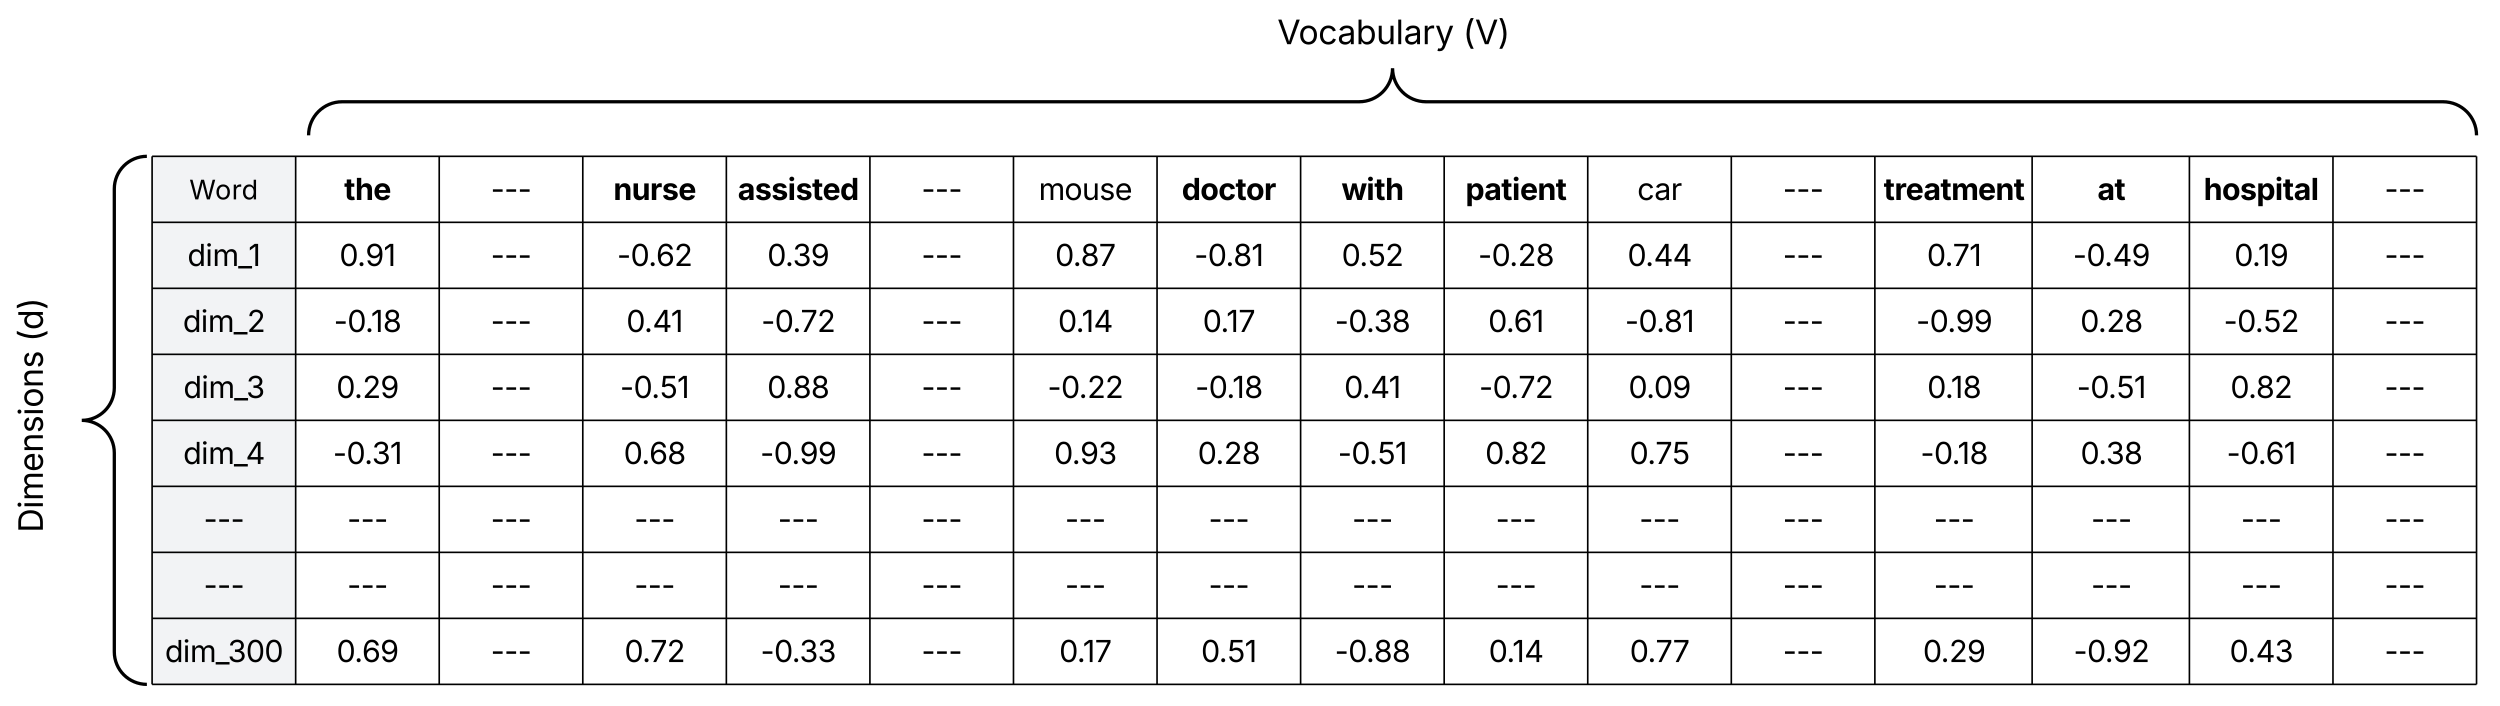 <svg xmlns="http://www.w3.org/2000/svg" xmlns:xlink="http://www.w3.org/1999/xlink" xmlns:lucid="lucid" width="1515" height="428"><g transform="translate(107 -2148)" lucid:page-tab-id="t-aG1oMBe7h6"><path d="M-500-500h2000v3500H-500z" fill="#fff"/><path d="M-14.83 2242.73h87v40h-87z" fill="#f2f3f5"/><path d="M72.17 2242.73h87v40h-87z" fill-opacity="0"/><path d="M159.17 2242.73h87v40h-87z" fill-opacity="0"/><path d="M246.17 2242.73h87v40h-87zM333.17 2242.73h87v40h-87zM420.17 2242.73h87v40h-87zM507.17 2242.73h87v40h-87z" fill-opacity="0"/><path d="M594.17 2242.73h87v40h-87zM681.17 2242.73h87v40h-87zM768.17 2242.73h87v40h-87zM855.17 2242.73h87v40h-87zM942.17 2242.73h87v40h-87zM1029.17 2242.73h95.3v40h-95.3zM1124.47 2242.73h95.3v40h-95.3zM1219.78 2242.73h87v40h-87zM1306.78 2242.73h87v40h-87z" fill-opacity="0"/><path d="M-14.83 2282.73h87v40h-87z" fill="#f2f3f5"/><path d="M72.17 2282.73h87v40h-87z" fill-opacity="0"/><path d="M159.17 2282.73h87v40h-87z" fill-opacity="0"/><path d="M246.17 2282.73h87v40h-87zM333.17 2282.73h87v40h-87zM420.17 2282.73h87v40h-87zM507.17 2282.73h87v40h-87z" fill-opacity="0"/><path d="M594.17 2282.73h87v40h-87zM681.17 2282.73h87v40h-87zM768.17 2282.73h87v40h-87zM855.17 2282.73h87v40h-87zM942.17 2282.73h87v40h-87zM1029.17 2282.73h95.3v40h-95.3zM1124.47 2282.73h95.3v40h-95.3zM1219.78 2282.73h87v40h-87zM1306.78 2282.73h87v40h-87z" fill-opacity="0"/><path d="M-14.83 2322.73h87v40h-87z" fill="#f2f3f5"/><path d="M72.17 2322.73h87v40h-87z" fill-opacity="0"/><path d="M159.17 2322.73h87v40h-87z" fill-opacity="0"/><path d="M246.17 2322.73h87v40h-87zM333.17 2322.73h87v40h-87zM420.17 2322.73h87v40h-87zM507.17 2322.73h87v40h-87z" fill-opacity="0"/><path d="M594.17 2322.73h87v40h-87zM681.17 2322.73h87v40h-87zM768.17 2322.73h87v40h-87zM855.17 2322.73h87v40h-87zM942.17 2322.73h87v40h-87zM1029.17 2322.73h95.3v40h-95.3zM1124.47 2322.73h95.3v40h-95.3zM1219.78 2322.73h87v40h-87zM1306.78 2322.73h87v40h-87z" fill-opacity="0"/><path d="M-14.83 2362.73h87v40h-87z" fill="#f2f3f5"/><path d="M72.17 2362.73h87v40h-87z" fill-opacity="0"/><path d="M159.17 2362.73h87v40h-87z" fill-opacity="0"/><path d="M246.17 2362.73h87v40h-87zM333.17 2362.73h87v40h-87zM420.17 2362.73h87v40h-87zM507.17 2362.73h87v40h-87z" fill-opacity="0"/><path d="M594.17 2362.73h87v40h-87zM681.17 2362.73h87v40h-87zM768.17 2362.73h87v40h-87zM855.17 2362.73h87v40h-87zM942.17 2362.73h87v40h-87zM1029.17 2362.73h95.3v40h-95.3zM1124.47 2362.73h95.3v40h-95.3zM1219.78 2362.73h87v40h-87zM1306.78 2362.73h87v40h-87z" fill-opacity="0"/><path d="M-14.83 2402.73h87v40h-87z" fill="#f2f3f5"/><path d="M72.17 2402.73h87v40h-87z" fill-opacity="0"/><path d="M159.17 2402.73h87v40h-87z" fill-opacity="0"/><path d="M246.17 2402.73h87v40h-87zM333.17 2402.73h87v40h-87zM420.17 2402.73h87v40h-87zM507.17 2402.73h87v40h-87z" fill-opacity="0"/><path d="M594.17 2402.73h87v40h-87zM681.17 2402.73h87v40h-87zM768.17 2402.73h87v40h-87zM855.17 2402.73h87v40h-87zM942.17 2402.73h87v40h-87zM1029.17 2402.73h95.3v40h-95.3zM1124.47 2402.73h95.3v40h-95.3zM1219.78 2402.73h87v40h-87zM1306.78 2402.73h87v40h-87z" fill-opacity="0"/><path d="M-14.83 2442.73h87v40h-87z" fill="#f2f3f5"/><path d="M72.17 2442.73h87v40h-87z" fill-opacity="0"/><path d="M159.17 2442.73h87v40h-87z" fill-opacity="0"/><path d="M246.17 2442.73h87v40h-87zM333.17 2442.73h87v40h-87zM420.17 2442.73h87v40h-87zM507.17 2442.73h87v40h-87z" fill-opacity="0"/><path d="M594.17 2442.73h87v40h-87zM681.17 2442.73h87v40h-87zM768.17 2442.73h87v40h-87zM855.17 2442.73h87v40h-87zM942.17 2442.73h87v40h-87zM1029.17 2442.73h95.3v40h-95.3zM1124.47 2442.73h95.3v40h-95.3zM1219.78 2442.73h87v40h-87zM1306.78 2442.73h87v40h-87z" fill-opacity="0"/><path d="M-14.83 2482.73h87v40h-87z" fill="#f2f3f5"/><path d="M72.17 2482.73h87v40h-87z" fill-opacity="0"/><path d="M159.17 2482.73h87v40h-87z" fill-opacity="0"/><path d="M246.17 2482.73h87v40h-87zM333.17 2482.73h87v40h-87zM420.17 2482.73h87v40h-87zM507.17 2482.73h87v40h-87z" fill-opacity="0"/><path d="M594.17 2482.73h87v40h-87zM681.17 2482.73h87v40h-87zM768.17 2482.73h87v40h-87zM855.17 2482.73h87v40h-87zM942.17 2482.73h87v40h-87zM1029.17 2482.73h95.3v40h-95.3zM1124.47 2482.73h95.3v40h-95.3zM1219.78 2482.73h87v40h-87zM1306.78 2482.73h87v40h-87z" fill-opacity="0"/><path d="M-14.83 2522.73h87v40h-87z" fill="#f2f3f5"/><path d="M72.17 2522.73h87v40h-87z" fill-opacity="0"/><path d="M159.17 2522.73h87v40h-87z" fill-opacity="0"/><path d="M246.17 2522.73h87v40h-87zM333.17 2522.73h87v40h-87zM420.17 2522.73h87v40h-87zM507.17 2522.73h87v40h-87z" fill-opacity="0"/><path d="M594.17 2522.73h87v40h-87zM681.17 2522.73h87v40h-87zM768.17 2522.73h87v40h-87zM855.17 2522.73h87v40h-87zM942.17 2522.73h87v40h-87zM1029.17 2522.73h95.3v40h-95.3zM1124.47 2522.73h95.3v40h-95.3zM1219.78 2522.73h87v40h-87zM1306.78 2522.73h87v40h-87z" fill-opacity="0"/><path d="M-14.83 2242.73v40M-14.83 2242.73h87M72.17 2242.73v40M72.17 2242.73h87M159.17 2242.73v40M159.17 2242.73h87M246.17 2242.73v40M246.17 2242.73h87M333.17 2242.73v40M333.17 2242.73h87M420.17 2242.73v40M420.17 2242.73h87M507.17 2242.73v40M507.17 2242.73h87M594.17 2242.73v40M594.17 2242.73h87M681.17 2242.73v40M681.17 2242.73h87M768.17 2242.73v40M768.17 2242.73h87M855.17 2242.73v40M855.17 2242.73h87M942.17 2242.73v40M942.17 2242.73h87M1029.17 2242.73v40M1029.17 2242.73h95.3M1124.47 2242.73v40M1124.47 2242.73h95.3M1219.78 2242.73v40M1219.78 2242.73h87M1306.78 2242.73v40M1393.78 2242.73v40M1306.78 2242.73h87M-14.83 2282.73v40M-14.83 2282.73h87M72.17 2282.73v40M72.17 2282.73h87M159.17 2282.73v40M159.17 2282.73h87M246.17 2282.73v40M246.17 2282.73h87M333.17 2282.73v40M333.17 2282.73h87M420.17 2282.73v40M420.17 2282.73h87M507.17 2282.73v40M507.17 2282.73h87M594.17 2282.73v40M594.17 2282.73h87M681.17 2282.73v40M681.17 2282.73h87M768.17 2282.73v40M768.17 2282.73h87M855.17 2282.73v40M855.17 2282.73h87M942.17 2282.73v40M942.17 2282.73h87M1029.17 2282.73v40M1029.17 2282.73h95.3M1124.47 2282.73v40M1124.47 2282.73h95.3M1219.78 2282.73v40M1219.78 2282.73h87M1306.78 2282.73v40M1393.78 2282.73v40M1306.78 2282.73h87M-14.83 2322.73v40M-14.83 2322.73h87M72.17 2322.73v40M72.17 2322.73h87M159.17 2322.73v40M159.17 2322.73h87M246.17 2322.73v40M246.17 2322.73h87M333.17 2322.73v40M333.17 2322.73h87M420.17 2322.73v40M420.17 2322.73h87M507.17 2322.73v40M507.17 2322.73h87M594.17 2322.73v40M594.17 2322.73h87M681.17 2322.73v40M681.17 2322.73h87M768.17 2322.73v40M768.17 2322.73h87M855.17 2322.73v40M855.17 2322.73h87M942.17 2322.73v40M942.17 2322.73h87M1029.17 2322.73v40M1029.17 2322.73h95.3M1124.47 2322.73v40M1124.47 2322.73h95.3M1219.78 2322.73v40M1219.78 2322.73h87M1306.78 2322.73v40M1393.78 2322.73v40M1306.78 2322.73h87M-14.83 2362.73v40M-14.83 2362.73h87M72.17 2362.73v40M72.17 2362.73h87M159.17 2362.73v40M159.17 2362.73h87M246.17 2362.73v40M246.17 2362.73h87M333.17 2362.73v40M333.17 2362.73h87M420.17 2362.73v40M420.17 2362.73h87M507.17 2362.73v40M507.17 2362.73h87M594.17 2362.73v40M594.17 2362.73h87M681.17 2362.73v40M681.17 2362.73h87M768.17 2362.73v40M768.17 2362.73h87M855.17 2362.73v40M855.17 2362.73h87M942.17 2362.73v40M942.17 2362.73h87M1029.17 2362.73v40M1029.17 2362.73h95.3M1124.47 2362.73v40M1124.47 2362.73h95.3M1219.78 2362.73v40M1219.78 2362.73h87M1306.78 2362.73v40M1393.78 2362.73v40M1306.78 2362.73h87M-14.83 2402.73v40M-14.83 2402.73h87M72.17 2402.73v40M72.17 2402.73h87M159.17 2402.73v40M159.17 2402.73h87M246.17 2402.73v40M246.17 2402.73h87M333.17 2402.73v40M333.17 2402.73h87M420.17 2402.73v40M420.17 2402.73h87M507.17 2402.73v40M507.17 2402.73h87M594.17 2402.73v40M594.17 2402.73h87M681.17 2402.73v40M681.17 2402.73h87M768.17 2402.73v40M768.17 2402.73h87M855.17 2402.73v40M855.17 2402.73h87M942.17 2402.73v40M942.17 2402.73h87M1029.17 2402.73v40M1029.17 2402.73h95.3M1124.47 2402.73v40M1124.47 2402.73h95.3M1219.78 2402.73v40M1219.78 2402.73h87M1306.78 2402.73v40M1393.78 2402.73v40M1306.78 2402.73h87M-14.83 2442.73v40M-14.83 2442.73h87M72.17 2442.73v40M72.17 2442.73h87M159.17 2442.73v40M159.17 2442.73h87M246.17 2442.73v40M246.17 2442.73h87M333.17 2442.73v40M333.17 2442.73h87M420.17 2442.73v40M420.17 2442.73h87M507.17 2442.73v40M507.17 2442.73h87M594.17 2442.73v40M594.17 2442.73h87M681.17 2442.73v40M681.17 2442.73h87M768.17 2442.73v40M768.17 2442.73h87M855.17 2442.73v40M855.17 2442.73h87M942.17 2442.73v40M942.17 2442.73h87M1029.17 2442.73v40M1029.17 2442.73h95.3M1124.47 2442.73v40M1124.47 2442.73h95.3M1219.78 2442.73v40M1219.78 2442.73h87M1306.78 2442.73v40M1393.78 2442.73v40M1306.78 2442.73h87M-14.83 2482.73v40M-14.83 2482.73h87M72.17 2482.73v40M72.17 2482.73h87M159.17 2482.73v40M159.17 2482.73h87M246.17 2482.73v40M246.17 2482.73h87M333.17 2482.73v40M333.17 2482.73h87M420.17 2482.73v40M420.17 2482.73h87M507.17 2482.73v40M507.17 2482.73h87M594.17 2482.73v40M594.17 2482.73h87M681.17 2482.73v40M681.17 2482.73h87M768.17 2482.73v40M768.17 2482.73h87M855.17 2482.73v40M855.17 2482.73h87M942.17 2482.73v40M942.17 2482.73h87M1029.17 2482.73v40M1029.17 2482.73h95.3M1124.47 2482.73v40M1124.47 2482.73h95.3M1219.78 2482.73v40M1219.78 2482.73h87M1306.78 2482.73v40M1393.78 2482.73v40M1306.78 2482.73h87M-14.83 2522.73v40M-14.83 2522.73h87M-14.83 2562.73h87M72.17 2522.73v40M72.17 2522.73h87M72.17 2562.73h87M159.17 2522.73v40M159.17 2522.73h87M159.17 2562.73h87M246.17 2522.73v40M246.17 2522.73h87M246.17 2562.73h87M333.17 2522.73v40M333.17 2522.73h87M333.17 2562.73h87M420.17 2522.73v40M420.17 2522.73h87M420.17 2562.73h87M507.17 2522.73v40M507.17 2522.73h87M507.17 2562.73h87M594.17 2522.73v40M594.17 2522.73h87M594.17 2562.73h87M681.17 2522.73v40M681.17 2522.73h87M681.17 2562.73h87M768.17 2522.73v40M768.17 2522.73h87M768.17 2562.73h87M855.17 2522.73v40M855.17 2522.73h87M855.17 2562.73h87M942.17 2522.73v40M942.17 2522.73h87M942.17 2562.73h87M1029.17 2522.73v40M1029.17 2522.73h95.3M1029.17 2562.73h95.3M1124.47 2522.73v40M1124.47 2522.73h95.3M1124.47 2562.73h95.3M1219.78 2522.73v40M1219.78 2522.73h87M1219.78 2562.73h87M1306.78 2522.73v40M1393.78 2522.73v40M1306.78 2522.73h87M1306.78 2562.73h87" stroke="#000" fill="none"/><use xlink:href="#a" transform="matrix(1,0,0,1,-9.828,2247.731) translate(17.522 21.09)"/><use xlink:href="#b" transform="matrix(1,0,0,1,77.172,2247.731) translate(24.394 21.467)"/><use xlink:href="#c" transform="matrix(1,0,0,1,164.172,2247.731) translate(26.234 21.467)"/><use xlink:href="#d" transform="matrix(1,0,0,1,251.172,2247.731) translate(13.539 21.467)"/><use xlink:href="#e" transform="matrix(1,0,0,1,338.172,2247.731) translate(1.929 21.467)"/><use xlink:href="#c" transform="matrix(1,0,0,1,425.172,2247.731) translate(26.234 21.467)"/><use xlink:href="#f" transform="matrix(1,0,0,1,512.172,2247.731) translate(10.254 21.467)"/><use xlink:href="#g" transform="matrix(1,0,0,1,599.172,2247.731) translate(9.976 21.467)"/><use xlink:href="#h" transform="matrix(1,0,0,1,686.172,2247.731) translate(19.724 21.467)"/><use xlink:href="#i" transform="matrix(1,0,0,1,773.172,2247.731) translate(7.901 21.467)"/><use xlink:href="#j" transform="matrix(1,0,0,1,860.172,2247.731) translate(24.997 21.467)"/><use xlink:href="#c" transform="matrix(1,0,0,1,947.172,2247.731) translate(26.234 21.467)"/><use xlink:href="#k" transform="matrix(1,0,0,1,1034.172,2247.731) translate(0.348 21.467)"/><use xlink:href="#l" transform="matrix(1,0,0,1,1129.475,2247.731) translate(34.584 21.467)"/><use xlink:href="#m" transform="matrix(1,0,0,1,1224.779,2247.731) translate(3.656 21.467)"/><use xlink:href="#c" transform="matrix(1,0,0,1,1311.779,2247.731) translate(26.234 21.467)"/><use xlink:href="#n" transform="matrix(1,0,0,1,-9.828,2287.731) translate(16.408 21.467)"/><use xlink:href="#o" transform="matrix(1,0,0,1,77.172,2287.731) translate(21.49 21.467)"/><use xlink:href="#c" transform="matrix(1,0,0,1,164.172,2287.731) translate(26.234 21.467)"/><use xlink:href="#p" transform="matrix(1,0,0,1,251.172,2287.731) translate(15.761 21.467)"/><use xlink:href="#q" transform="matrix(1,0,0,1,338.172,2287.731) translate(19.793 21.467)"/><use xlink:href="#c" transform="matrix(1,0,0,1,425.172,2287.731) translate(26.234 21.467)"/><use xlink:href="#r" transform="matrix(1,0,0,1,512.172,2287.731) translate(20.227 21.467)"/><use xlink:href="#s" transform="matrix(1,0,0,1,599.172,2287.731) translate(17.554 21.467)"/><use xlink:href="#t" transform="matrix(1,0,0,1,686.172,2287.731) translate(19.859 21.467)"/><use xlink:href="#u" transform="matrix(1,0,0,1,773.172,2287.731) translate(15.549 21.467)"/><use xlink:href="#v" transform="matrix(1,0,0,1,860.172,2287.731) translate(19.073 21.467)"/><use xlink:href="#c" transform="matrix(1,0,0,1,947.172,2287.731) translate(26.234 21.467)"/><use xlink:href="#w" transform="matrix(1,0,0,1,1034.172,2287.731) translate(26.537 21.467)"/><use xlink:href="#x" transform="matrix(1,0,0,1,1129.475,2287.731) translate(19.714 21.467)"/><use xlink:href="#y" transform="matrix(1,0,0,1,1224.779,2287.731) translate(22.198 21.467)"/><use xlink:href="#c" transform="matrix(1,0,0,1,1311.779,2287.731) translate(26.234 21.467)"/><use xlink:href="#z" transform="matrix(1,0,0,1,-9.828,2327.731) translate(13.643 21.467)"/><use xlink:href="#A" transform="matrix(1,0,0,1,77.172,2327.731) translate(18.122 21.467)"/><use xlink:href="#c" transform="matrix(1,0,0,1,164.172,2327.731) translate(26.234 21.467)"/><use xlink:href="#B" transform="matrix(1,0,0,1,251.172,2327.731) translate(21.373 21.467)"/><use xlink:href="#C" transform="matrix(1,0,0,1,338.172,2327.731) translate(16.143 21.467)"/><use xlink:href="#c" transform="matrix(1,0,0,1,425.172,2327.731) translate(26.234 21.467)"/><use xlink:href="#D" transform="matrix(1,0,0,1,512.172,2327.731) translate(21.968 21.467)"/><use xlink:href="#E" transform="matrix(1,0,0,1,599.172,2327.731) translate(22.68 21.467)"/><use xlink:href="#F" transform="matrix(1,0,0,1,686.172,2327.731) translate(15.718 21.467)"/><use xlink:href="#G" transform="matrix(1,0,0,1,773.172,2327.731) translate(21.655 21.467)"/><use xlink:href="#s" transform="matrix(1,0,0,1,860.172,2327.731) translate(17.554 21.467)"/><use xlink:href="#c" transform="matrix(1,0,0,1,947.172,2327.731) translate(26.234 21.467)"/><use xlink:href="#H" transform="matrix(1,0,0,1,1034.172,2327.731) translate(20.005 21.467)"/><use xlink:href="#I" transform="matrix(1,0,0,1,1129.475,2327.731) translate(24.137 21.467)"/><use xlink:href="#J" transform="matrix(1,0,0,1,1224.779,2327.731) translate(15.77 21.467)"/><use xlink:href="#c" transform="matrix(1,0,0,1,1311.779,2327.731) translate(26.234 21.467)"/><use xlink:href="#K" transform="matrix(1,0,0,1,-9.828,2367.731) translate(13.977 21.467)"/><use xlink:href="#L" transform="matrix(1,0,0,1,77.172,2367.731) translate(19.624 21.467)"/><use xlink:href="#c" transform="matrix(1,0,0,1,164.172,2367.731) translate(26.234 21.467)"/><use xlink:href="#M" transform="matrix(1,0,0,1,251.172,2367.731) translate(17.576 21.467)"/><use xlink:href="#N" transform="matrix(1,0,0,1,338.172,2367.731) translate(19.759 21.467)"/><use xlink:href="#c" transform="matrix(1,0,0,1,425.172,2367.731) translate(26.234 21.467)"/><use xlink:href="#O" transform="matrix(1,0,0,1,512.172,2367.731) translate(15.627 21.467)"/><use xlink:href="#A" transform="matrix(1,0,0,1,599.172,2367.731) translate(18.122 21.467)"/><use xlink:href="#B" transform="matrix(1,0,0,1,686.172,2367.731) translate(21.373 21.467)"/><use xlink:href="#C" transform="matrix(1,0,0,1,773.172,2367.731) translate(16.143 21.467)"/><use xlink:href="#P" transform="matrix(1,0,0,1,860.172,2367.731) translate(19.663 21.467)"/><use xlink:href="#c" transform="matrix(1,0,0,1,947.172,2367.731) translate(26.234 21.467)"/><use xlink:href="#Q" transform="matrix(1,0,0,1,1034.172,2367.731) translate(26.711 21.467)"/><use xlink:href="#M" transform="matrix(1,0,0,1,1129.475,2367.731) translate(22.076 21.467)"/><use xlink:href="#R" transform="matrix(1,0,0,1,1224.779,2367.731) translate(19.837 21.467)"/><use xlink:href="#c" transform="matrix(1,0,0,1,1311.779,2367.731) translate(26.234 21.467)"/><use xlink:href="#S" transform="matrix(1,0,0,1,-9.828,2407.731) translate(13.826 21.467)"/><use xlink:href="#T" transform="matrix(1,0,0,1,77.172,2407.731) translate(17.602 21.467)"/><use xlink:href="#c" transform="matrix(1,0,0,1,164.172,2407.731) translate(26.234 21.467)"/><use xlink:href="#U" transform="matrix(1,0,0,1,251.172,2407.731) translate(19.772 21.467)"/><use xlink:href="#H" transform="matrix(1,0,0,1,338.172,2407.731) translate(15.505 21.467)"/><use xlink:href="#c" transform="matrix(1,0,0,1,425.172,2407.731) translate(26.234 21.467)"/><use xlink:href="#V" transform="matrix(1,0,0,1,512.172,2407.731) translate(19.615 21.467)"/><use xlink:href="#I" transform="matrix(1,0,0,1,599.172,2407.731) translate(19.637 21.467)"/><use xlink:href="#M" transform="matrix(1,0,0,1,686.172,2407.731) translate(17.576 21.467)"/><use xlink:href="#R" transform="matrix(1,0,0,1,773.172,2407.731) translate(19.837 21.467)"/><use xlink:href="#W" transform="matrix(1,0,0,1,860.172,2407.731) translate(20.336 21.467)"/><use xlink:href="#c" transform="matrix(1,0,0,1,947.172,2407.731) translate(26.234 21.467)"/><use xlink:href="#A" transform="matrix(1,0,0,1,1034.172,2407.731) translate(22.622 21.467)"/><use xlink:href="#X" transform="matrix(1,0,0,1,1129.475,2407.731) translate(24.306 21.467)"/><use xlink:href="#Y" transform="matrix(1,0,0,1,1224.779,2407.731) translate(17.567 21.467)"/><use xlink:href="#c" transform="matrix(1,0,0,1,1311.779,2407.731) translate(26.234 21.467)"/><use xlink:href="#c" transform="matrix(1,0,0,1,-9.828,2447.731) translate(26.234 21.467)"/><use xlink:href="#c" transform="matrix(1,0,0,1,77.172,2447.731) translate(26.234 21.467)"/><use xlink:href="#c" transform="matrix(1,0,0,1,164.172,2447.731) translate(26.234 21.467)"/><use xlink:href="#c" transform="matrix(1,0,0,1,251.172,2447.731) translate(26.234 21.467)"/><use xlink:href="#c" transform="matrix(1,0,0,1,338.172,2447.731) translate(26.234 21.467)"/><use xlink:href="#c" transform="matrix(1,0,0,1,425.172,2447.731) translate(26.234 21.467)"/><use xlink:href="#c" transform="matrix(1,0,0,1,512.172,2447.731) translate(26.234 21.467)"/><use xlink:href="#c" transform="matrix(1,0,0,1,599.172,2447.731) translate(26.234 21.467)"/><use xlink:href="#c" transform="matrix(1,0,0,1,686.172,2447.731) translate(26.234 21.467)"/><use xlink:href="#c" transform="matrix(1,0,0,1,773.172,2447.731) translate(26.234 21.467)"/><use xlink:href="#c" transform="matrix(1,0,0,1,860.172,2447.731) translate(26.234 21.467)"/><use xlink:href="#c" transform="matrix(1,0,0,1,947.172,2447.731) translate(26.234 21.467)"/><use xlink:href="#c" transform="matrix(1,0,0,1,1034.172,2447.731) translate(30.734 21.467)"/><use xlink:href="#c" transform="matrix(1,0,0,1,1129.475,2447.731) translate(30.734 21.467)"/><use xlink:href="#c" transform="matrix(1,0,0,1,1224.779,2447.731) translate(26.234 21.467)"/><use xlink:href="#c" transform="matrix(1,0,0,1,1311.779,2447.731) translate(26.234 21.467)"/><use xlink:href="#c" transform="matrix(1,0,0,1,-9.828,2487.731) translate(26.234 21.467)"/><use xlink:href="#c" transform="matrix(1,0,0,1,77.172,2487.731) translate(26.234 21.467)"/><use xlink:href="#c" transform="matrix(1,0,0,1,164.172,2487.731) translate(26.234 21.467)"/><use xlink:href="#c" transform="matrix(1,0,0,1,251.172,2487.731) translate(26.234 21.467)"/><use xlink:href="#c" transform="matrix(1,0,0,1,338.172,2487.731) translate(26.234 21.467)"/><use xlink:href="#c" transform="matrix(1,0,0,1,425.172,2487.731) translate(26.234 21.467)"/><use xlink:href="#c" transform="matrix(1,0,0,1,512.172,2487.731) translate(26.234 21.467)"/><use xlink:href="#c" transform="matrix(1,0,0,1,599.172,2487.731) translate(26.234 21.467)"/><use xlink:href="#c" transform="matrix(1,0,0,1,686.172,2487.731) translate(26.234 21.467)"/><use xlink:href="#c" transform="matrix(1,0,0,1,773.172,2487.731) translate(26.234 21.467)"/><use xlink:href="#c" transform="matrix(1,0,0,1,860.172,2487.731) translate(26.234 21.467)"/><use xlink:href="#c" transform="matrix(1,0,0,1,947.172,2487.731) translate(26.234 21.467)"/><use xlink:href="#c" transform="matrix(1,0,0,1,1034.172,2487.731) translate(30.734 21.467)"/><use xlink:href="#c" transform="matrix(1,0,0,1,1129.475,2487.731) translate(30.734 21.467)"/><use xlink:href="#c" transform="matrix(1,0,0,1,1224.779,2487.731) translate(26.234 21.467)"/><use xlink:href="#c" transform="matrix(1,0,0,1,1311.779,2487.731) translate(26.234 21.467)"/><use xlink:href="#Z" transform="matrix(1,0,0,1,-9.828,2527.731) translate(2.762 21.467)"/><use xlink:href="#aa" transform="matrix(1,0,0,1,77.172,2527.731) translate(19.759 21.467)"/><use xlink:href="#c" transform="matrix(1,0,0,1,164.172,2527.731) translate(26.234 21.467)"/><use xlink:href="#ab" transform="matrix(1,0,0,1,251.172,2527.731) translate(20.232 21.467)"/><use xlink:href="#ac" transform="matrix(1,0,0,1,338.172,2527.731) translate(15.727 21.467)"/><use xlink:href="#c" transform="matrix(1,0,0,1,425.172,2527.731) translate(26.234 21.467)"/><use xlink:href="#E" transform="matrix(1,0,0,1,512.172,2527.731) translate(22.68 21.467)"/><use xlink:href="#ad" transform="matrix(1,0,0,1,599.172,2527.731) translate(21.664 21.467)"/><use xlink:href="#ae" transform="matrix(1,0,0,1,686.172,2527.731) translate(15.67 21.467)"/><use xlink:href="#D" transform="matrix(1,0,0,1,773.172,2527.731) translate(21.968 21.467)"/><use xlink:href="#af" transform="matrix(1,0,0,1,860.172,2527.731) translate(20.449 21.467)"/><use xlink:href="#c" transform="matrix(1,0,0,1,947.172,2527.731) translate(26.234 21.467)"/><use xlink:href="#L" transform="matrix(1,0,0,1,1034.172,2527.731) translate(24.124 21.467)"/><use xlink:href="#ag" transform="matrix(1,0,0,1,1129.475,2527.731) translate(20.096 21.467)"/><use xlink:href="#ah" transform="matrix(1,0,0,1,1224.779,2527.731) translate(19.325 21.467)"/><use xlink:href="#c" transform="matrix(1,0,0,1,1311.779,2527.731) translate(26.234 21.467)"/><g fill="none"><path d="M-18 2556.73a6 6 0 0 1-6 6h-90a6 6 0 0 1-6-6v-308a6 6 0 0 1 6-6h90a6 6 0 0 1 6 6z"/><path d="M-18 2242.73c-10.9 0-19.73 8.83-19.73 19.73V2383c0 10.9-8.84 19.73-19.73 19.73 10.9 0 19.73 8.83 19.73 19.73V2543c0 10.9 8.83 19.73 19.73 19.73" stroke="#000" stroke-width="2"/></g><path d="M-99.8 2483.62a6 6 0 0 1-6-6v-155.24a6 6 0 0 1 6-6h23a6 6 0 0 1 6 6v155.24a6 6 0 0 1-6 6z" fill="none"/><use xlink:href="#ai" transform="matrix(6.123233995736766e-17,-1,1,6.123233995736766e-17,-100.791,2478.624) translate(7.862 19.775)"/><use xlink:href="#aj" transform="matrix(6.123233995736766e-17,-1,1,6.123233995736766e-17,-100.791,2478.624) translate(123.526 19.775)"/><g fill="none"><path d="M86 2230a6 6 0 0 1-6-6v-68a6 6 0 0 1 6-6h1301.78a6 6 0 0 1 6 6v68a6 6 0 0 1-6 6z"/><path d="M1393.78 2230c0-11.23-9.1-20.33-20.33-20.33H757.22c-11.23 0-20.33-9.1-20.33-20.34 0 11.23-9.1 20.34-20.34 20.34H100.33c-11.23 0-20.33 9.1-20.33 20.33" stroke="#000" stroke-width="2"/></g><path d="M600 2156a6 6 0 0 1 6-6h262.5a6 6 0 0 1 6 6v22.2a6 6 0 0 1-6 6H606a6 6 0 0 1-6-6z" fill="none"/><use xlink:href="#ak" transform="matrix(1,0,0,1,605,2155) translate(62.065 19.775)"/><use xlink:href="#al" transform="matrix(1,0,0,1,605,2155) translate(174.546 19.775)"/><defs><path d="M458 0L52-1490h194c108 439 233 855 324 1313 92-459 221-873 331-1313h216c110 438 234 854 330 1307 92-455 216-869 323-1307h196L1558 0h-221l-256-944c-26-95-50-200-73-331-22 122-44 223-73 331L680 0H458" id="am"/><path d="M613 24c-304 0-509-231-509-576 0-350 205-580 509-580 305 0 511 230 511 580 0 345-206 576-511 576zm0-161c226 0 329-195 329-415 0-222-103-419-329-419-223 0-326 196-326 419 0 220 103 415 326 415" id="an"/><path d="M158 0v-1118h174v172h12c41-113 157-188 290-188 26 0 70 2 91 3v181c-11-2-60-10-108-10-161 0-279 109-279 260V0H158" id="ao"/><path d="M577 24c-279 0-473-224-473-580 0-354 195-576 474-576 218 0 287 134 324 193h14v-551h180V0H922v-173h-20C865-111 790 24 577 24zm27-161c203 0 314-172 314-421 0-247-108-413-314-413-212 0-317 181-317 413 0 235 108 421 317 421" id="ap"/><g id="a"><use transform="matrix(0.008,0,0,0.008,0,0)" xlink:href="#am"/><use transform="matrix(0.008,0,0,0.008,15.645,0)" xlink:href="#an"/><use transform="matrix(0.008,0,0,0.008,25.682,0)" xlink:href="#ao"/><use transform="matrix(0.008,0,0,0.008,31.706,0)" xlink:href="#ap"/></g><path d="M683-1118v229H474v562c0 71 29 104 102 104 23 0 73-7 95-13l43 225C647 9 580 16 520 16 296 16 174-96 174-301v-588H20v-229h154v-266h300v266h209" id="aq"/><path d="M428-647V0H128v-1490h294v586c65-146 175-228 341-228 232 0 385 159 385 421V0H847v-659c0-139-76-222-202-222-128 0-217 86-217 234" id="ar"/><path d="M633 22C291 22 81-200 81-553c0-345 210-579 537-579 292 0 525 185 525 567v84H378c7 183 109 277 260 277 105 0 184-46 216-132l272 51C1071-99 893 22 633 22zM380-669h474c-15-146-94-237-233-237-143 0-229 99-241 237" id="as"/><g id="b"><use transform="matrix(0.009,0,0,0.009,0,0)" xlink:href="#aq"/><use transform="matrix(0.009,0,0,0.009,6.554,0)" xlink:href="#ar"/><use transform="matrix(0.009,0,0,0.009,17.621,0)" xlink:href="#as"/></g><path d="M798-719v166H144v-166h654" id="at"/><g id="c"><use transform="matrix(0.009,0,0,0.009,0,0)" xlink:href="#at"/><use transform="matrix(0.009,0,0,0.009,8.177,0)" xlink:href="#at"/><use transform="matrix(0.009,0,0,0.009,16.354,0)" xlink:href="#at"/></g><path d="M428-647V0H128v-1118h283l4 231c63-156 176-245 348-245 232 0 384 159 384 421V0H847v-659c0-139-76-222-202-222-128 0-217 86-217 234" id="au"/><path d="M513 14c-232 0-385-159-385-421v-711h300v659c0 139 76 222 202 222 127 0 217-86 217-234v-647h301V0H864l-4-232C797-74 683 14 513 14" id="av"/><path d="M128 0v-1118h290v195h12c54-169 184-238 367-200v268c-27-8-86-15-130-15-138 0-239 95-239 234V0H128" id="aw"/><path d="M572 22C302 22 117-98 78-306l279-48c29 105 101 156 224 156 114 0 185-48 185-115 0-118-228-130-337-155-215-49-322-150-322-317 0-215 187-347 470-347 265 0 424 116 466 298l-266 47c-24-76-87-130-196-130-98 0-174 46-174 113 0 56 38 95 144 117l201 40c216 44 320 143 320 302 0 220-207 367-500 367" id="ax"/><g id="d"><use transform="matrix(0.009,0,0,0.009,0,0)" xlink:href="#au"/><use transform="matrix(0.009,0,0,0.009,11.068,0)" xlink:href="#av"/><use transform="matrix(0.009,0,0,0.009,22.135,0)" xlink:href="#aw"/><use transform="matrix(0.009,0,0,0.009,29.375,0)" xlink:href="#ax"/><use transform="matrix(0.009,0,0,0.009,39.331,0)" xlink:href="#as"/></g><path d="M440 22C227 22 68-92 68-313c0-250 202-322 422-343 195-21 271-24 271-105 0-95-63-149-175-149-116 0-187 57-211 129l-275-46c57-194 237-305 487-305 240 0 474 108 474 379V0H777v-155h-10C713-51 605 22 440 22zm85-211c140 0 238-93 238-211v-121c-37 26-156 42-222 51-111 16-185 59-185 149 0 87 70 132 169 132" id="ay"/><path d="M128 0v-1118h300V0H128zm150-1264c-91 0-165-68-165-154 0-85 74-154 165-154 90 0 165 69 165 154 0 86-75 154-165 154" id="az"/><path d="M537 19C279 19 81-185 81-557c0-382 206-575 454-575 190 0 278 113 318 202h10v-560h300V0H868v-179h-15C812-89 719 19 537 19zm92-241c153 0 240-134 240-336 0-203-86-334-240-334-158 0-240 138-240 334 0 197 84 336 240 336" id="aA"/><g id="e"><use transform="matrix(0.009,0,0,0.009,0,0)" xlink:href="#ay"/><use transform="matrix(0.009,0,0,0.009,10.321,0)" xlink:href="#ax"/><use transform="matrix(0.009,0,0,0.009,20.278,0)" xlink:href="#ax"/><use transform="matrix(0.009,0,0,0.009,30.234,0)" xlink:href="#az"/><use transform="matrix(0.009,0,0,0.009,35.052,0)" xlink:href="#ax"/><use transform="matrix(0.009,0,0,0.009,45.009,0)" xlink:href="#aq"/><use transform="matrix(0.009,0,0,0.009,51.345,0)" xlink:href="#as"/><use transform="matrix(0.009,0,0,0.009,61.936,0)" xlink:href="#aA"/></g><path d="M158 0v-1118h175l1 205c55-151 181-225 313-225 147 0 245 90 285 228 53-141 190-228 352-228 194 0 352 125 352 384V0h-181v-749c0-161-105-225-225-225-151 0-243 103-243 244V0H807v-767c0-124-93-207-219-207-131 0-250 92-250 270V0H158" id="aB"/><path d="M537 14c-226 0-379-139-379-422v-710h180v695c0 172 97 275 253 275 160 0 281-109 281-300v-670h181V0H879v-209C806-46 684 14 537 14" id="aC"/><path d="M538 24C308 24 148-78 108-271l171-41c32 123 123 178 257 178 156 0 256-77 256-169 0-77-54-128-164-154l-186-44c-203-48-300-148-300-305 0-192 176-326 414-326 230 0 351 112 402 269l-163 42c-31-80-94-158-238-158-133 0-233 69-233 162 0 83 57 129 188 160l169 40c203 48 298 149 298 302 0 196-179 339-441 339" id="aD"/><path d="M628 24c-324 0-524-230-524-574 0-343 198-582 503-582 237 0 487 146 487 559v75H286c9 234 145 362 343 362 132 0 231-58 273-172l174 48C1024-91 857 24 628 24zM287-650h624c-17-190-120-322-304-322-192 0-309 151-320 322" id="aE"/><g id="f"><use transform="matrix(0.009,0,0,0.009,0,0)" xlink:href="#aB"/><use transform="matrix(0.009,0,0,0.009,15.573,0)" xlink:href="#an"/><use transform="matrix(0.009,0,0,0.009,26.233,0)" xlink:href="#aC"/><use transform="matrix(0.009,0,0,0.009,36.745,0)" xlink:href="#aD"/><use transform="matrix(0.009,0,0,0.009,46.128,0)" xlink:href="#aE"/></g><path d="M628 22C291 22 81-210 81-554c0-346 210-578 547-578 336 0 547 232 547 578 0 344-211 576-547 576zm0-236c160 0 242-146 242-341 0-197-82-341-242-341S387-753 387-555c0 195 81 341 241 341" id="aF"/><path d="M628 22C291 22 81-210 81-554c0-346 210-578 547-578 265 0 455 142 497 372l-279 52c-25-116-99-188-215-188-160 0-244 139-244 341 0 200 84 341 244 341 116 0 193-74 217-195l279 51C1085-123 896 22 628 22" id="aG"/><g id="g"><use transform="matrix(0.009,0,0,0.009,0,0)" xlink:href="#aA"/><use transform="matrix(0.009,0,0,0.009,11.207,0)" xlink:href="#aF"/><use transform="matrix(0.009,0,0,0.009,22.109,0)" xlink:href="#aG"/><use transform="matrix(0.009,0,0,0.009,32.569,0)" xlink:href="#aq"/><use transform="matrix(0.009,0,0,0.009,38.906,0)" xlink:href="#aF"/><use transform="matrix(0.009,0,0,0.009,49.809,0)" xlink:href="#aw"/></g><path d="M361 0L31-1118h315c68 295 127 523 188 845 63-317 128-551 199-845h276c71 296 131 525 196 846 57-321 119-552 186-846h319L1378 0h-305c-73-261-148-486-204-771C813-484 740-261 666 0H361" id="aH"/><g id="h"><use transform="matrix(0.009,0,0,0.009,0,0)" xlink:href="#aH"/><use transform="matrix(0.009,0,0,0.009,15.113,0)" xlink:href="#az"/><use transform="matrix(0.009,0,0,0.009,19.931,0)" xlink:href="#aq"/><use transform="matrix(0.009,0,0,0.009,26.484,0)" xlink:href="#ar"/></g><path d="M128 418v-1536h295v188h14c41-89 129-202 319-202 248 0 453 193 453 575 0 372-197 576-455 576-183 0-275-108-317-198h-9v597H128zm534-640c156 0 240-139 240-336 0-196-83-334-240-334-154 0-241 131-241 334 0 202 88 336 241 336" id="aI"/><g id="i"><use transform="matrix(0.009,0,0,0.009,0,0)" xlink:href="#aI"/><use transform="matrix(0.009,0,0,0.009,11.38,0)" xlink:href="#ay"/><use transform="matrix(0.009,0,0,0.009,21.701,0)" xlink:href="#aq"/><use transform="matrix(0.009,0,0,0.009,28.212,0)" xlink:href="#az"/><use transform="matrix(0.009,0,0,0.009,33.029,0)" xlink:href="#as"/><use transform="matrix(0.009,0,0,0.009,43.62,0)" xlink:href="#au"/><use transform="matrix(0.009,0,0,0.009,54.687,0)" xlink:href="#aq"/></g><path d="M613 24c-304 0-509-231-509-576 0-350 205-580 509-580 216 0 392 114 453 309l-173 49c-33-115-133-197-280-197-223 0-326 196-326 419 0 220 103 415 326 415 150 0 252-85 285-206l172 49C1010-95 832 24 613 24" id="aJ"/><path d="M471 26C259 26 90-98 90-318c0-256 228-303 435-329 202-27 287-16 287-108 0-139-79-219-234-219-161 0-248 86-283 164l-173-57c86-203 278-265 451-265 150 0 419 46 419 395V0H815v-152h-12C765-73 660 26 471 26zm31-159c199 0 310-134 310-271v-155c-30 35-226 55-295 64-131 17-246 59-246 186 0 116 97 176 231 176" id="aK"/><g id="j"><use transform="matrix(0.009,0,0,0.009,0,0)" xlink:href="#aJ"/><use transform="matrix(0.009,0,0,0.009,10.33,0)" xlink:href="#aK"/><use transform="matrix(0.009,0,0,0.009,20.312,0)" xlink:href="#ao"/></g><path d="M128 0v-1118h278l12 217c60-163 185-234 319-234 143 0 236 81 288 251 63-172 205-251 359-251 205 0 357 138 357 381V0h-301v-697c0-126-76-187-177-187-114 0-184 79-184 196V0H789v-705c0-109-72-179-174-179-106 0-187 74-187 208V0H128" id="aL"/><g id="k"><use transform="matrix(0.009,0,0,0.009,0,0)" xlink:href="#aq"/><use transform="matrix(0.009,0,0,0.009,6.51,0)" xlink:href="#aw"/><use transform="matrix(0.009,0,0,0.009,13.316,0)" xlink:href="#as"/><use transform="matrix(0.009,0,0,0.009,24.08,0)" xlink:href="#ay"/><use transform="matrix(0.009,0,0,0.009,34.401,0)" xlink:href="#aq"/><use transform="matrix(0.009,0,0,0.009,40.911,0)" xlink:href="#aL"/><use transform="matrix(0.009,0,0,0.009,57.135,0)" xlink:href="#as"/><use transform="matrix(0.009,0,0,0.009,67.726,0)" xlink:href="#au"/><use transform="matrix(0.009,0,0,0.009,78.793,0)" xlink:href="#aq"/></g><g id="l"><use transform="matrix(0.009,0,0,0.009,0,0)" xlink:href="#ay"/><use transform="matrix(0.009,0,0,0.009,10.321,0)" xlink:href="#aq"/></g><path d="M428-1490V0H128v-1490h300" id="aM"/><g id="m"><use transform="matrix(0.009,0,0,0.009,0,0)" xlink:href="#ar"/><use transform="matrix(0.009,0,0,0.009,11.068,0)" xlink:href="#aF"/><use transform="matrix(0.009,0,0,0.009,21.97,0)" xlink:href="#ax"/><use transform="matrix(0.009,0,0,0.009,31.927,0)" xlink:href="#aI"/><use transform="matrix(0.009,0,0,0.009,43.134,0)" xlink:href="#az"/><use transform="matrix(0.009,0,0,0.009,47.951,0)" xlink:href="#aq"/><use transform="matrix(0.009,0,0,0.009,54.548,0)" xlink:href="#ay"/><use transform="matrix(0.009,0,0,0.009,64.87,0)" xlink:href="#aM"/></g><path d="M158 0v-1118h180V0H158zm91-1301c-68 0-125-53-125-119s57-119 125-119c69 0 126 53 126 119s-57 119-126 119" id="aN"/><path d="M934 0v166H0V0h934" id="aO"/><path d="M653-1490V0H466v-1314h-10L96-1047v-204l324-239h233" id="aP"/><g id="n"><use transform="matrix(0.009,0,0,0.009,0,0)" xlink:href="#ap"/><use transform="matrix(0.009,0,0,0.009,10.885,0)" xlink:href="#aN"/><use transform="matrix(0.009,0,0,0.009,15.191,0)" xlink:href="#aB"/><use transform="matrix(0.009,0,0,0.009,30.764,0)" xlink:href="#aO"/><use transform="matrix(0.009,0,0,0.009,36.953,0)" xlink:href="#aP"/></g><path d="M646 20c-332 0-524-278-524-764 0-483 194-766 524-766s524 283 524 766c0 485-191 764-524 764zm0-166c218 0 341-220 341-598 0-380-123-601-341-601s-341 222-341 601c0 378 123 598 341 598" id="aQ"/><path d="M295 13c-75 0-135-60-135-135s60-135 135-135 135 60 135 135S370 13 295 13" id="aR"/><path d="M603 20c-253 0-434-161-469-399h188c31 132 124 231 281 231 227 0 367-207 367-568h-12c-80 122-211 199-367 199-257 0-469-206-469-493 0-278 200-505 506-500 245 4 520 158 520 706 0 527-208 824-545 824zm16-703c181 0 324-157 324-332 0-171-135-328-318-328-180 0-317 148-317 332 0 183 131 328 311 328" id="aS"/><g id="o"><use transform="matrix(0.009,0,0,0.009,0,0)" xlink:href="#aQ"/><use transform="matrix(0.009,0,0,0.009,10.764,0)" xlink:href="#aR"/><use transform="matrix(0.009,0,0,0.009,15.764,0)" xlink:href="#aS"/><use transform="matrix(0.009,0,0,0.009,26.788,0)" xlink:href="#aP"/></g><path d="M646 20c-249 0-524-159-524-708 0-524 209-822 547-822 250 0 431 161 467 395H950c-33-129-126-227-281-227-229 0-367 208-367 566h12c80-124 212-198 367-198 255 0 467 205 467 493 0 278-198 501-502 501zm0-167c179 0 318-148 318-334 0-182-133-328-313-328-181 0-322 156-322 330 0 176 134 332 317 332" id="aT"/><path d="M154 0v-137l495-537c165-179 249-281 249-418 0-156-121-253-280-253-170 0-278 110-278 278H158c0-264 200-443 465-443 266 0 455 183 455 416 0 161-73 288-336 568L416-179v12h687V0H154" id="aU"/><g id="p"><use transform="matrix(0.009,0,0,0.009,0,0)" xlink:href="#at"/><use transform="matrix(0.009,0,0,0.009,8.177,0)" xlink:href="#aQ"/><use transform="matrix(0.009,0,0,0.009,18.941,0)" xlink:href="#aR"/><use transform="matrix(0.009,0,0,0.009,23.611,0)" xlink:href="#aT"/><use transform="matrix(0.009,0,0,0.009,34.635,0)" xlink:href="#aU"/></g><path d="M635 20c-292 0-500-160-510-396h192c11 142 145 229 315 229 187 0 323-105 323-260 0-161-125-274-346-274H488v-165h121c174 0 294-100 294-254 0-148-104-245-266-245-152 0-291 85-297 230H157c8-234 222-395 484-395 278 0 448 188 448 400 0 168-95 291-247 336v12c190 31 301 169 301 357 0 244-216 425-508 425" id="aV"/><g id="q"><use transform="matrix(0.009,0,0,0.009,0,0)" xlink:href="#aQ"/><use transform="matrix(0.009,0,0,0.009,10.764,0)" xlink:href="#aR"/><use transform="matrix(0.009,0,0,0.009,15.408,0)" xlink:href="#aV"/><use transform="matrix(0.009,0,0,0.009,26.389,0)" xlink:href="#aS"/></g><path d="M633 20c-303 0-511-173-511-416 0-188 124-348 291-378v-8c-145-37-237-174-237-332 0-227 192-396 457-396 261 0 456 169 456 396 0 158-94 295-235 332v8c162 30 291 190 291 378 0 243-212 416-512 416zm0-165c197 0 322-103 322-261 0-165-138-283-322-283-188 0-324 118-324 283 0 158 123 261 324 261zm0-703c157 0 272-101 272-252 0-149-110-246-272-246-165 0-273 97-273 246 0 151 112 252 273 252" id="aW"/><path d="M200 0l662-1311v-12H98v-167h963v177L400 0H200" id="aX"/><g id="r"><use transform="matrix(0.009,0,0,0.009,0,0)" xlink:href="#aQ"/><use transform="matrix(0.009,0,0,0.009,10.764,0)" xlink:href="#aR"/><use transform="matrix(0.009,0,0,0.009,15.486,0)" xlink:href="#aW"/><use transform="matrix(0.009,0,0,0.009,26.484,0)" xlink:href="#aX"/></g><g id="s"><use transform="matrix(0.009,0,0,0.009,0,0)" xlink:href="#at"/><use transform="matrix(0.009,0,0,0.009,8.177,0)" xlink:href="#aQ"/><use transform="matrix(0.009,0,0,0.009,18.941,0)" xlink:href="#aR"/><use transform="matrix(0.009,0,0,0.009,23.663,0)" xlink:href="#aW"/><use transform="matrix(0.009,0,0,0.009,34.661,0)" xlink:href="#aP"/></g><path d="M626 20c-262 0-458-168-468-396h184c12 133 134 229 284 229 180 0 311-137 311-326 0-192-136-335-323-335-92 0-196 33-255 78l-178-22 88-738h784v167H429l-51 435h8c61-51 160-87 263-87 273 0 474 211 474 499 0 286-210 496-497 496" id="aY"/><g id="t"><use transform="matrix(0.009,0,0,0.009,0,0)" xlink:href="#aQ"/><use transform="matrix(0.009,0,0,0.009,10.764,0)" xlink:href="#aR"/><use transform="matrix(0.009,0,0,0.009,15.634,0)" xlink:href="#aY"/><use transform="matrix(0.009,0,0,0.009,26.441,0)" xlink:href="#aU"/></g><g id="u"><use transform="matrix(0.009,0,0,0.009,0,0)" xlink:href="#at"/><use transform="matrix(0.009,0,0,0.009,8.177,0)" xlink:href="#aQ"/><use transform="matrix(0.009,0,0,0.009,18.941,0)" xlink:href="#aR"/><use transform="matrix(0.009,0,0,0.009,24.062,0)" xlink:href="#aU"/><use transform="matrix(0.009,0,0,0.009,34.904,0)" xlink:href="#aW"/></g><path d="M120-303v-155l652-1032h231v1020h202v167h-202V0H821v-303H120zm702-167v-782h-12L323-482v12h499" id="aZ"/><g id="v"><use transform="matrix(0.009,0,0,0.009,0,0)" xlink:href="#aQ"/><use transform="matrix(0.009,0,0,0.009,10.764,0)" xlink:href="#aR"/><use transform="matrix(0.009,0,0,0.009,15.885,0)" xlink:href="#aZ"/><use transform="matrix(0.009,0,0,0.009,27.37,0)" xlink:href="#aZ"/></g><g id="w"><use transform="matrix(0.009,0,0,0.009,0,0)" xlink:href="#aQ"/><use transform="matrix(0.009,0,0,0.009,10.764,0)" xlink:href="#aR"/><use transform="matrix(0.009,0,0,0.009,15.634,0)" xlink:href="#aX"/><use transform="matrix(0.009,0,0,0.009,25.694,0)" xlink:href="#aP"/></g><g id="x"><use transform="matrix(0.009,0,0,0.009,0,0)" xlink:href="#at"/><use transform="matrix(0.009,0,0,0.009,8.177,0)" xlink:href="#aQ"/><use transform="matrix(0.009,0,0,0.009,18.941,0)" xlink:href="#aR"/><use transform="matrix(0.009,0,0,0.009,24.062,0)" xlink:href="#aZ"/><use transform="matrix(0.009,0,0,0.009,35.547,0)" xlink:href="#aS"/></g><g id="y"><use transform="matrix(0.009,0,0,0.009,0,0)" xlink:href="#aQ"/><use transform="matrix(0.009,0,0,0.009,10.764,0)" xlink:href="#aR"/><use transform="matrix(0.009,0,0,0.009,14.349,0)" xlink:href="#aP"/><use transform="matrix(0.009,0,0,0.009,21.58,0)" xlink:href="#aS"/></g><g id="z"><use transform="matrix(0.009,0,0,0.009,0,0)" xlink:href="#ap"/><use transform="matrix(0.009,0,0,0.009,10.885,0)" xlink:href="#aN"/><use transform="matrix(0.009,0,0,0.009,15.191,0)" xlink:href="#aB"/><use transform="matrix(0.009,0,0,0.009,30.764,0)" xlink:href="#aO"/><use transform="matrix(0.009,0,0,0.009,38.871,0)" xlink:href="#aU"/></g><g id="A"><use transform="matrix(0.009,0,0,0.009,0,0)" xlink:href="#at"/><use transform="matrix(0.009,0,0,0.009,8.177,0)" xlink:href="#aQ"/><use transform="matrix(0.009,0,0,0.009,18.941,0)" xlink:href="#aR"/><use transform="matrix(0.009,0,0,0.009,22.526,0)" xlink:href="#aP"/><use transform="matrix(0.009,0,0,0.009,29.757,0)" xlink:href="#aW"/></g><g id="B"><use transform="matrix(0.009,0,0,0.009,0,0)" xlink:href="#aQ"/><use transform="matrix(0.009,0,0,0.009,10.764,0)" xlink:href="#aR"/><use transform="matrix(0.009,0,0,0.009,15.885,0)" xlink:href="#aZ"/><use transform="matrix(0.009,0,0,0.009,27.023,0)" xlink:href="#aP"/></g><g id="C"><use transform="matrix(0.009,0,0,0.009,0,0)" xlink:href="#at"/><use transform="matrix(0.009,0,0,0.009,8.177,0)" xlink:href="#aQ"/><use transform="matrix(0.009,0,0,0.009,18.941,0)" xlink:href="#aR"/><use transform="matrix(0.009,0,0,0.009,23.811,0)" xlink:href="#aX"/><use transform="matrix(0.009,0,0,0.009,33.871,0)" xlink:href="#aU"/></g><g id="D"><use transform="matrix(0.009,0,0,0.009,0,0)" xlink:href="#aQ"/><use transform="matrix(0.009,0,0,0.009,10.764,0)" xlink:href="#aR"/><use transform="matrix(0.009,0,0,0.009,14.349,0)" xlink:href="#aP"/><use transform="matrix(0.009,0,0,0.009,21.58,0)" xlink:href="#aZ"/></g><g id="E"><use transform="matrix(0.009,0,0,0.009,0,0)" xlink:href="#aQ"/><use transform="matrix(0.009,0,0,0.009,10.764,0)" xlink:href="#aR"/><use transform="matrix(0.009,0,0,0.009,14.349,0)" xlink:href="#aP"/><use transform="matrix(0.009,0,0,0.009,21.58,0)" xlink:href="#aX"/></g><g id="F"><use transform="matrix(0.009,0,0,0.009,0,0)" xlink:href="#at"/><use transform="matrix(0.009,0,0,0.009,8.177,0)" xlink:href="#aQ"/><use transform="matrix(0.009,0,0,0.009,18.941,0)" xlink:href="#aR"/><use transform="matrix(0.009,0,0,0.009,23.585,0)" xlink:href="#aV"/><use transform="matrix(0.009,0,0,0.009,34.566,0)" xlink:href="#aW"/></g><g id="G"><use transform="matrix(0.009,0,0,0.009,0,0)" xlink:href="#aQ"/><use transform="matrix(0.009,0,0,0.009,10.764,0)" xlink:href="#aR"/><use transform="matrix(0.009,0,0,0.009,15.434,0)" xlink:href="#aT"/><use transform="matrix(0.009,0,0,0.009,26.458,0)" xlink:href="#aP"/></g><g id="H"><use transform="matrix(0.009,0,0,0.009,0,0)" xlink:href="#at"/><use transform="matrix(0.009,0,0,0.009,8.177,0)" xlink:href="#aQ"/><use transform="matrix(0.009,0,0,0.009,18.941,0)" xlink:href="#aR"/><use transform="matrix(0.009,0,0,0.009,23.941,0)" xlink:href="#aS"/><use transform="matrix(0.009,0,0,0.009,34.965,0)" xlink:href="#aS"/></g><g id="I"><use transform="matrix(0.009,0,0,0.009,0,0)" xlink:href="#aQ"/><use transform="matrix(0.009,0,0,0.009,10.764,0)" xlink:href="#aR"/><use transform="matrix(0.009,0,0,0.009,15.885,0)" xlink:href="#aU"/><use transform="matrix(0.009,0,0,0.009,26.727,0)" xlink:href="#aW"/></g><g id="J"><use transform="matrix(0.009,0,0,0.009,0,0)" xlink:href="#at"/><use transform="matrix(0.009,0,0,0.009,8.177,0)" xlink:href="#aQ"/><use transform="matrix(0.009,0,0,0.009,18.941,0)" xlink:href="#aR"/><use transform="matrix(0.009,0,0,0.009,23.811,0)" xlink:href="#aY"/><use transform="matrix(0.009,0,0,0.009,34.618,0)" xlink:href="#aU"/></g><g id="K"><use transform="matrix(0.009,0,0,0.009,0,0)" xlink:href="#ap"/><use transform="matrix(0.009,0,0,0.009,10.885,0)" xlink:href="#aN"/><use transform="matrix(0.009,0,0,0.009,15.191,0)" xlink:href="#aB"/><use transform="matrix(0.009,0,0,0.009,30.764,0)" xlink:href="#aO"/><use transform="matrix(0.009,0,0,0.009,38.064,0)" xlink:href="#aV"/></g><g id="L"><use transform="matrix(0.009,0,0,0.009,0,0)" xlink:href="#aQ"/><use transform="matrix(0.009,0,0,0.009,10.764,0)" xlink:href="#aR"/><use transform="matrix(0.009,0,0,0.009,15.885,0)" xlink:href="#aU"/><use transform="matrix(0.009,0,0,0.009,26.727,0)" xlink:href="#aS"/></g><g id="M"><use transform="matrix(0.009,0,0,0.009,0,0)" xlink:href="#at"/><use transform="matrix(0.009,0,0,0.009,8.177,0)" xlink:href="#aQ"/><use transform="matrix(0.009,0,0,0.009,18.941,0)" xlink:href="#aR"/><use transform="matrix(0.009,0,0,0.009,23.811,0)" xlink:href="#aY"/><use transform="matrix(0.009,0,0,0.009,34.618,0)" xlink:href="#aP"/></g><g id="N"><use transform="matrix(0.009,0,0,0.009,0,0)" xlink:href="#aQ"/><use transform="matrix(0.009,0,0,0.009,10.764,0)" xlink:href="#aR"/><use transform="matrix(0.009,0,0,0.009,15.486,0)" xlink:href="#aW"/><use transform="matrix(0.009,0,0,0.009,26.484,0)" xlink:href="#aW"/></g><g id="O"><use transform="matrix(0.009,0,0,0.009,0,0)" xlink:href="#at"/><use transform="matrix(0.009,0,0,0.009,8.177,0)" xlink:href="#aQ"/><use transform="matrix(0.009,0,0,0.009,18.941,0)" xlink:href="#aR"/><use transform="matrix(0.009,0,0,0.009,24.062,0)" xlink:href="#aU"/><use transform="matrix(0.009,0,0,0.009,34.904,0)" xlink:href="#aU"/></g><g id="P"><use transform="matrix(0.009,0,0,0.009,0,0)" xlink:href="#aQ"/><use transform="matrix(0.009,0,0,0.009,10.764,0)" xlink:href="#aR"/><use transform="matrix(0.009,0,0,0.009,15.434,0)" xlink:href="#aQ"/><use transform="matrix(0.009,0,0,0.009,26.649,0)" xlink:href="#aS"/></g><g id="Q"><use transform="matrix(0.009,0,0,0.009,0,0)" xlink:href="#aQ"/><use transform="matrix(0.009,0,0,0.009,10.764,0)" xlink:href="#aR"/><use transform="matrix(0.009,0,0,0.009,14.349,0)" xlink:href="#aP"/><use transform="matrix(0.009,0,0,0.009,21.58,0)" xlink:href="#aW"/></g><g id="R"><use transform="matrix(0.009,0,0,0.009,0,0)" xlink:href="#aQ"/><use transform="matrix(0.009,0,0,0.009,10.764,0)" xlink:href="#aR"/><use transform="matrix(0.009,0,0,0.009,15.486,0)" xlink:href="#aW"/><use transform="matrix(0.009,0,0,0.009,26.484,0)" xlink:href="#aU"/></g><g id="S"><use transform="matrix(0.009,0,0,0.009,0,0)" xlink:href="#ap"/><use transform="matrix(0.009,0,0,0.009,10.885,0)" xlink:href="#aN"/><use transform="matrix(0.009,0,0,0.009,15.191,0)" xlink:href="#aB"/><use transform="matrix(0.009,0,0,0.009,30.764,0)" xlink:href="#aO"/><use transform="matrix(0.009,0,0,0.009,37.864,0)" xlink:href="#aZ"/></g><g id="T"><use transform="matrix(0.009,0,0,0.009,0,0)" xlink:href="#at"/><use transform="matrix(0.009,0,0,0.009,8.177,0)" xlink:href="#aQ"/><use transform="matrix(0.009,0,0,0.009,18.941,0)" xlink:href="#aR"/><use transform="matrix(0.009,0,0,0.009,23.585,0)" xlink:href="#aV"/><use transform="matrix(0.009,0,0,0.009,34.566,0)" xlink:href="#aP"/></g><g id="U"><use transform="matrix(0.009,0,0,0.009,0,0)" xlink:href="#aQ"/><use transform="matrix(0.009,0,0,0.009,10.764,0)" xlink:href="#aR"/><use transform="matrix(0.009,0,0,0.009,15.434,0)" xlink:href="#aT"/><use transform="matrix(0.009,0,0,0.009,26.458,0)" xlink:href="#aW"/></g><g id="V"><use transform="matrix(0.009,0,0,0.009,0,0)" xlink:href="#aQ"/><use transform="matrix(0.009,0,0,0.009,10.764,0)" xlink:href="#aR"/><use transform="matrix(0.009,0,0,0.009,15.764,0)" xlink:href="#aS"/><use transform="matrix(0.009,0,0,0.009,26.788,0)" xlink:href="#aV"/></g><g id="W"><use transform="matrix(0.009,0,0,0.009,0,0)" xlink:href="#aQ"/><use transform="matrix(0.009,0,0,0.009,10.764,0)" xlink:href="#aR"/><use transform="matrix(0.009,0,0,0.009,15.634,0)" xlink:href="#aX"/><use transform="matrix(0.009,0,0,0.009,25.521,0)" xlink:href="#aY"/></g><g id="X"><use transform="matrix(0.009,0,0,0.009,0,0)" xlink:href="#aQ"/><use transform="matrix(0.009,0,0,0.009,10.764,0)" xlink:href="#aR"/><use transform="matrix(0.009,0,0,0.009,15.408,0)" xlink:href="#aV"/><use transform="matrix(0.009,0,0,0.009,26.389,0)" xlink:href="#aW"/></g><g id="Y"><use transform="matrix(0.009,0,0,0.009,0,0)" xlink:href="#at"/><use transform="matrix(0.009,0,0,0.009,8.177,0)" xlink:href="#aQ"/><use transform="matrix(0.009,0,0,0.009,18.941,0)" xlink:href="#aR"/><use transform="matrix(0.009,0,0,0.009,23.611,0)" xlink:href="#aT"/><use transform="matrix(0.009,0,0,0.009,34.635,0)" xlink:href="#aP"/></g><g id="Z"><use transform="matrix(0.009,0,0,0.009,0,0)" xlink:href="#ap"/><use transform="matrix(0.009,0,0,0.009,10.885,0)" xlink:href="#aN"/><use transform="matrix(0.009,0,0,0.009,15.191,0)" xlink:href="#aB"/><use transform="matrix(0.009,0,0,0.009,30.764,0)" xlink:href="#aO"/><use transform="matrix(0.009,0,0,0.009,38.064,0)" xlink:href="#aV"/><use transform="matrix(0.009,0,0,0.009,49.045,0)" xlink:href="#aQ"/><use transform="matrix(0.009,0,0,0.009,60.26,0)" xlink:href="#aQ"/></g><g id="aa"><use transform="matrix(0.009,0,0,0.009,0,0)" xlink:href="#aQ"/><use transform="matrix(0.009,0,0,0.009,10.764,0)" xlink:href="#aR"/><use transform="matrix(0.009,0,0,0.009,15.434,0)" xlink:href="#aT"/><use transform="matrix(0.009,0,0,0.009,26.458,0)" xlink:href="#aS"/></g><g id="ab"><use transform="matrix(0.009,0,0,0.009,0,0)" xlink:href="#aQ"/><use transform="matrix(0.009,0,0,0.009,10.764,0)" xlink:href="#aR"/><use transform="matrix(0.009,0,0,0.009,15.634,0)" xlink:href="#aX"/><use transform="matrix(0.009,0,0,0.009,25.694,0)" xlink:href="#aU"/></g><g id="ac"><use transform="matrix(0.009,0,0,0.009,0,0)" xlink:href="#at"/><use transform="matrix(0.009,0,0,0.009,8.177,0)" xlink:href="#aQ"/><use transform="matrix(0.009,0,0,0.009,18.941,0)" xlink:href="#aR"/><use transform="matrix(0.009,0,0,0.009,23.585,0)" xlink:href="#aV"/><use transform="matrix(0.009,0,0,0.009,34.566,0)" xlink:href="#aV"/></g><g id="ad"><use transform="matrix(0.009,0,0,0.009,0,0)" xlink:href="#aQ"/><use transform="matrix(0.009,0,0,0.009,10.764,0)" xlink:href="#aR"/><use transform="matrix(0.009,0,0,0.009,15.634,0)" xlink:href="#aY"/><use transform="matrix(0.009,0,0,0.009,26.441,0)" xlink:href="#aP"/></g><g id="ae"><use transform="matrix(0.009,0,0,0.009,0,0)" xlink:href="#at"/><use transform="matrix(0.009,0,0,0.009,8.177,0)" xlink:href="#aQ"/><use transform="matrix(0.009,0,0,0.009,18.941,0)" xlink:href="#aR"/><use transform="matrix(0.009,0,0,0.009,23.663,0)" xlink:href="#aW"/><use transform="matrix(0.009,0,0,0.009,34.661,0)" xlink:href="#aW"/></g><g id="af"><use transform="matrix(0.009,0,0,0.009,0,0)" xlink:href="#aQ"/><use transform="matrix(0.009,0,0,0.009,10.764,0)" xlink:href="#aR"/><use transform="matrix(0.009,0,0,0.009,15.634,0)" xlink:href="#aX"/><use transform="matrix(0.009,0,0,0.009,26.042,0)" xlink:href="#aX"/></g><g id="ag"><use transform="matrix(0.009,0,0,0.009,0,0)" xlink:href="#at"/><use transform="matrix(0.009,0,0,0.009,8.177,0)" xlink:href="#aQ"/><use transform="matrix(0.009,0,0,0.009,18.941,0)" xlink:href="#aR"/><use transform="matrix(0.009,0,0,0.009,23.941,0)" xlink:href="#aS"/><use transform="matrix(0.009,0,0,0.009,34.965,0)" xlink:href="#aU"/></g><g id="ah"><use transform="matrix(0.009,0,0,0.009,0,0)" xlink:href="#aQ"/><use transform="matrix(0.009,0,0,0.009,10.764,0)" xlink:href="#aR"/><use transform="matrix(0.009,0,0,0.009,15.885,0)" xlink:href="#aZ"/><use transform="matrix(0.009,0,0,0.009,27.37,0)" xlink:href="#aV"/></g><path d="M645 0H180v-1490h484c435 0 692 280 692 742 0 466-257 748-711 748zM370-168h263c363 0 539-218 539-580 0-358-176-574-521-574H370v1154" id="ba"/><path d="M338-670V0H158v-1118h173l1 207c72-158 192-221 342-221 226 0 378 139 378 422V0H872v-695c0-172-96-275-252-275-161 0-282 109-282 300" id="bb"/><g id="ai"><use transform="matrix(0.01,0,0,0.01,0,0)" xlink:href="#ba"/><use transform="matrix(0.01,0,0,0.01,14.434,0)" xlink:href="#aN"/><use transform="matrix(0.01,0,0,0.01,19.277,0)" xlink:href="#aB"/><use transform="matrix(0.01,0,0,0.01,36.797,0)" xlink:href="#aE"/><use transform="matrix(0.01,0,0,0.01,48.457,0)" xlink:href="#bb"/><use transform="matrix(0.01,0,0,0.01,60.273,0)" xlink:href="#aD"/><use transform="matrix(0.01,0,0,0.01,70.83,0)" xlink:href="#aN"/><use transform="matrix(0.01,0,0,0.01,75.674,0)" xlink:href="#an"/><use transform="matrix(0.01,0,0,0.01,87.666,0)" xlink:href="#bb"/><use transform="matrix(0.01,0,0,0.01,99.482,0)" xlink:href="#aD"/></g><path d="M218-607c0-325 108-727 258-974h175c-155 315-250 682-250 974 0 265 78 531 250 886H476C306-10 218-315 218-607" id="bc"/><path d="M96 279C273-86 346-350 346-607c0-292-95-659-250-974h175c150 246 258 650 258 974 0 297-91 602-258 886H96" id="bd"/><g id="aj"><use transform="matrix(0.01,0,0,0.01,0,0)" xlink:href="#bc"/><use transform="matrix(0.01,0,0,0.01,7.07,0)" xlink:href="#ap"/><use transform="matrix(0.01,0,0,0.01,19.316,0)" xlink:href="#bd"/></g><path d="M600 0L52-1490h200c166 485 304 806 458 1336 156-533 285-846 449-1336h202L819 0H600" id="be"/><path d="M677 24c-213 0-288-135-325-197h-20V0H158v-1490h180v551h14c37-59 106-193 324-193 279 0 474 222 474 576 0 356-194 580-473 580zm-27-161c209 0 317-186 317-421 0-232-105-413-317-413-206 0-314 166-314 413 0 249 111 421 314 421" id="bf"/><path d="M338-1490V0H158v-1490h180" id="bg"/><path d="M140 405l46-156c120 36 205 19 263-150l32-93L54-1118h197c107 313 237 620 324 950 87-331 219-637 326-950h196L606 167c-68 178-176 259-334 259-64 0-113-12-132-21" id="bh"/><g id="ak"><use transform="matrix(0.01,0,0,0.01,0,0)" xlink:href="#be"/><use transform="matrix(0.01,0,0,0.01,12.783,0)" xlink:href="#an"/><use transform="matrix(0.01,0,0,0.01,24.775,0)" xlink:href="#aJ"/><use transform="matrix(0.01,0,0,0.01,36.396,0)" xlink:href="#aK"/><use transform="matrix(0.01,0,0,0.01,47.627,0)" xlink:href="#bf"/><use transform="matrix(0.01,0,0,0.01,59.873,0)" xlink:href="#aC"/><use transform="matrix(0.01,0,0,0.01,71.699,0)" xlink:href="#bg"/><use transform="matrix(0.01,0,0,0.01,76.543,0)" xlink:href="#aK"/><use transform="matrix(0.01,0,0,0.01,87.773,0)" xlink:href="#ao"/><use transform="matrix(0.01,0,0,0.01,95.615,0)" xlink:href="#bh"/></g><g id="al"><use transform="matrix(0.01,0,0,0.01,0,0)" xlink:href="#bc"/><use transform="matrix(0.01,0,0,0.01,7.295,0)" xlink:href="#be"/><use transform="matrix(0.01,0,0,0.01,21.094,0)" xlink:href="#bd"/></g></defs></g></svg>